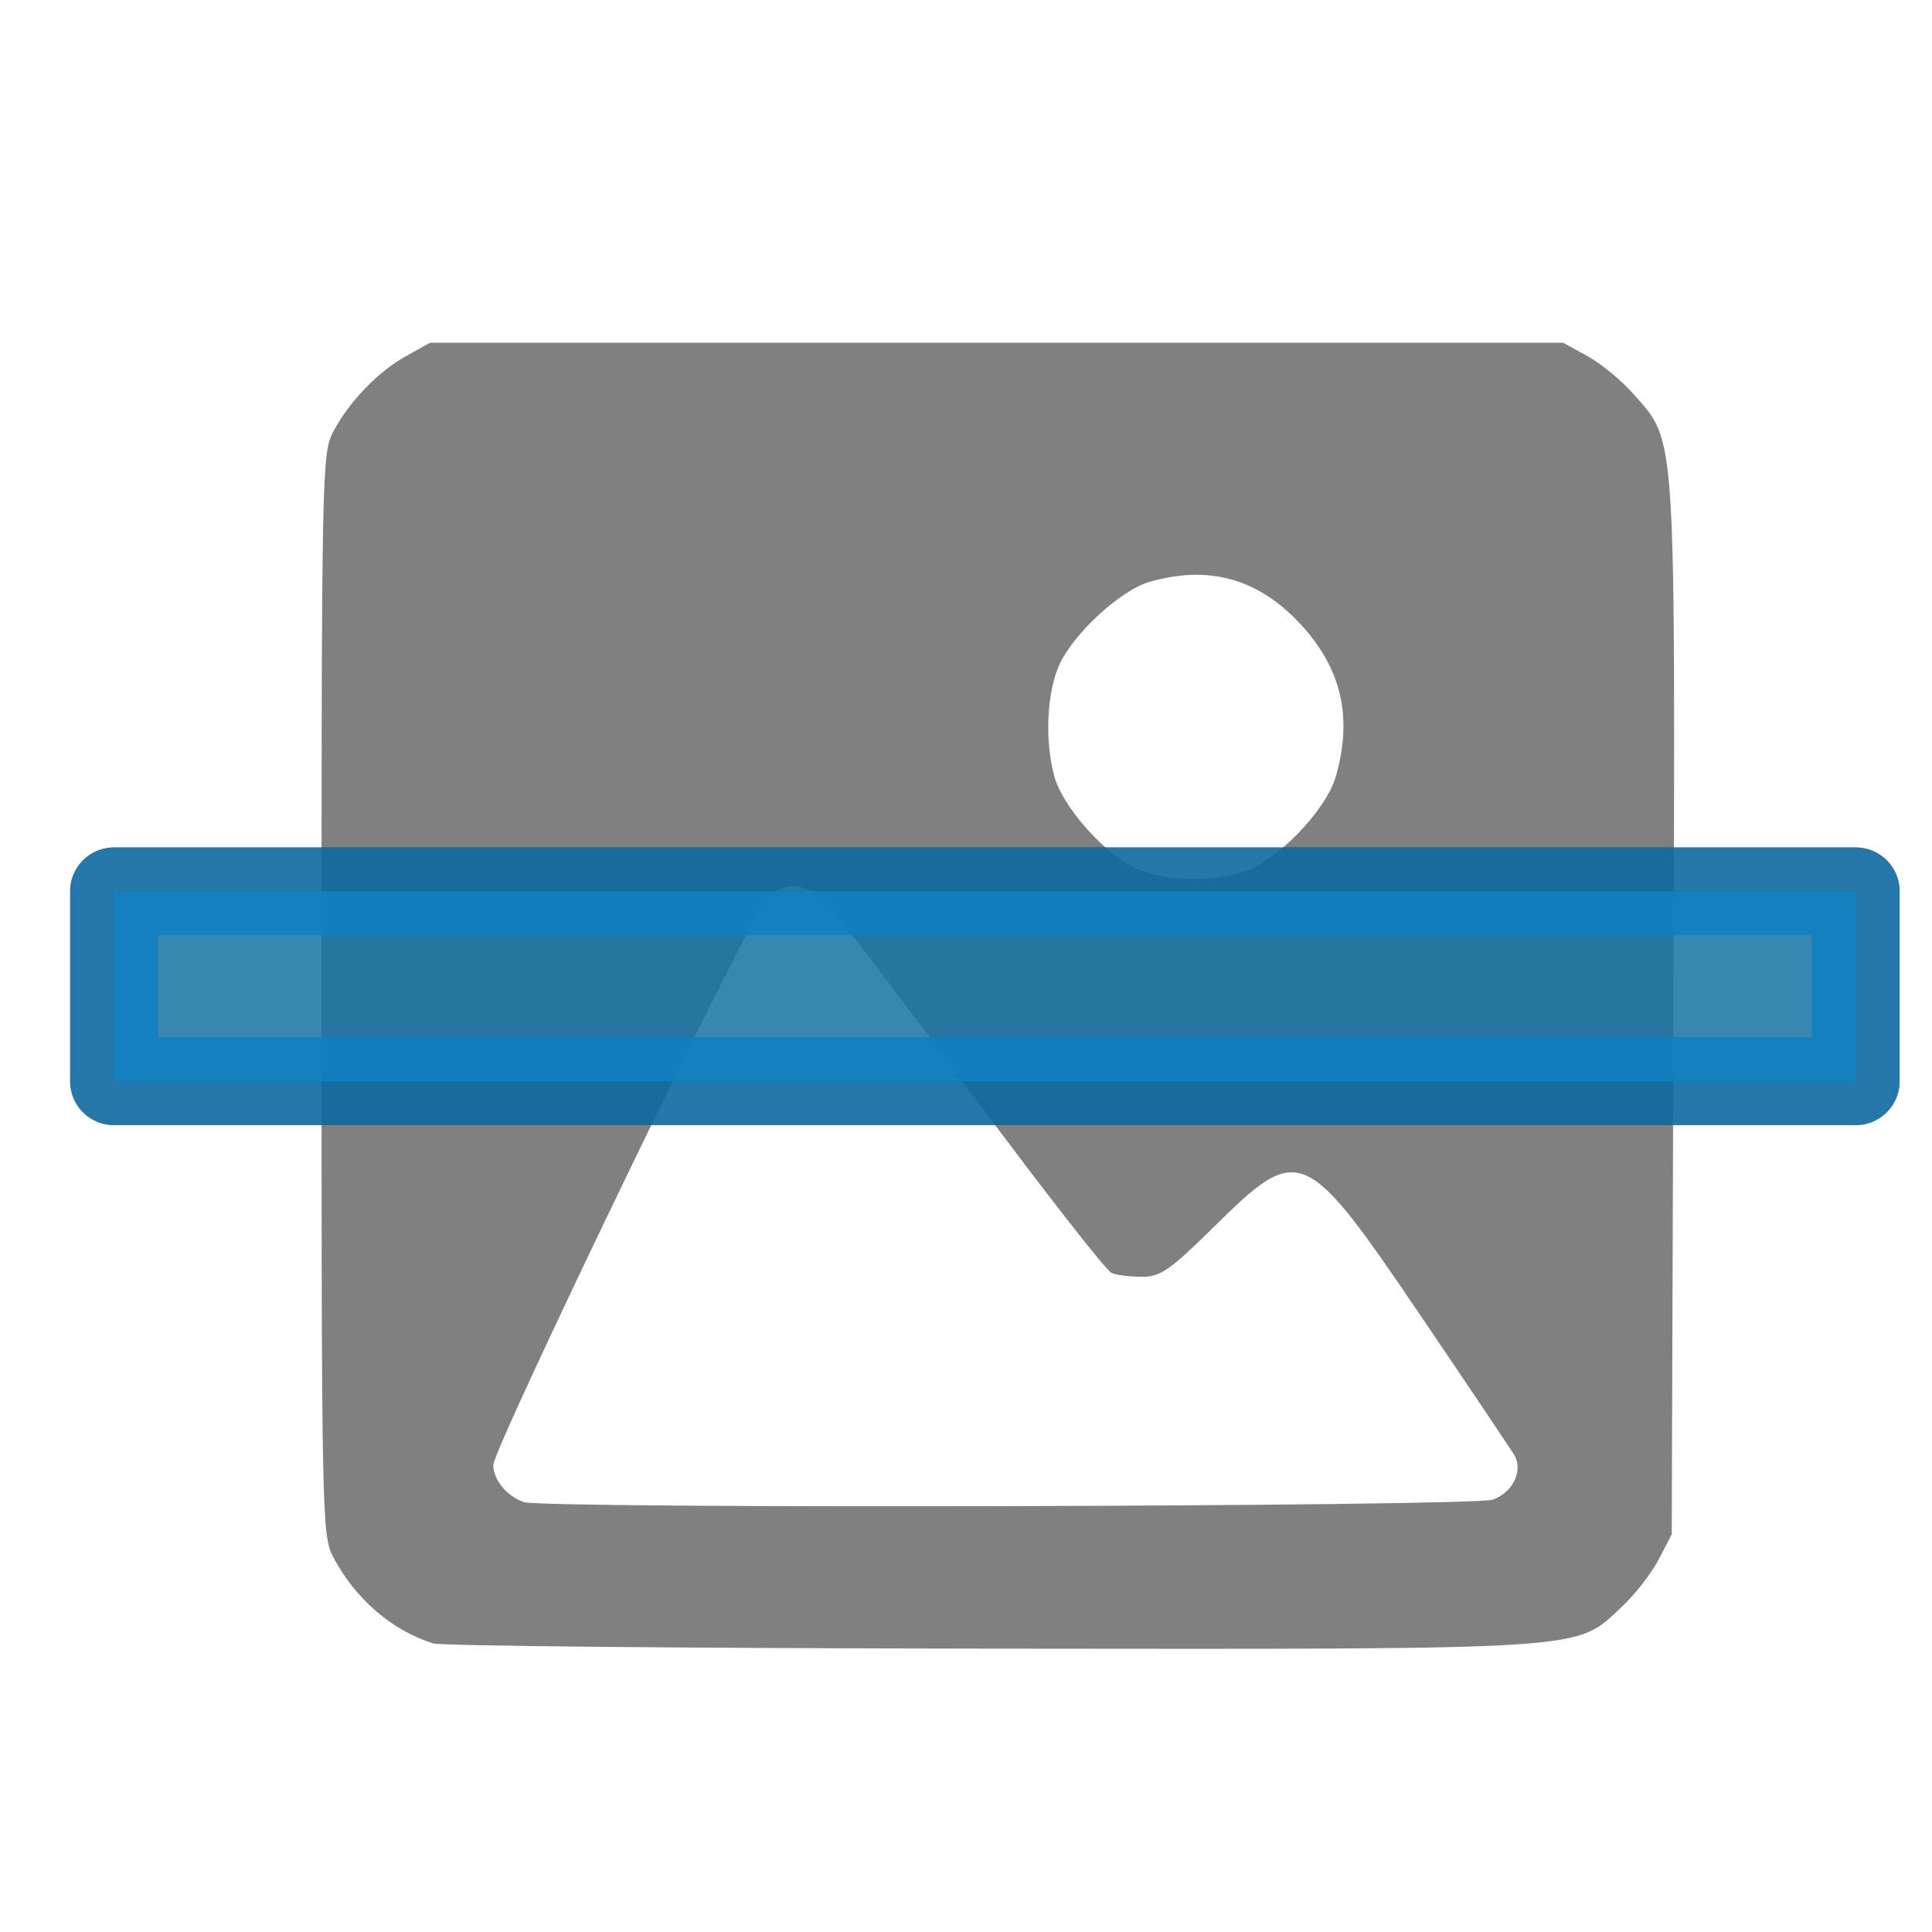 <?xml version="1.0" encoding="UTF-8" standalone="no"?>
<!-- Created with Inkscape (http://www.inkscape.org/) -->

<svg
   xmlns:dc="http://purl.org/dc/elements/1.1/"
   xmlns:cc="http://creativecommons.org/ns#"
   xmlns:rdf="http://www.w3.org/1999/02/22-rdf-syntax-ns#"
   xmlns:svg="http://www.w3.org/2000/svg"
   xmlns="http://www.w3.org/2000/svg"
   xmlns:sodipodi="http://sodipodi.sourceforge.net/DTD/sodipodi-0.dtd"
   xmlns:inkscape="http://www.inkscape.org/namespaces/inkscape"
   width="24px"
   height="24px"
   viewBox="0 0 24 24"
   version="1.1"
   id="SVGRoot"
   inkscape:version="0.92.4 (5da689c313, 2019-01-14)"
   sodipodi:docname="roi_h.svg">
  <defs
     id="defs815" />
  <sodipodi:namedview
     id="base"
     pagecolor="#ffffff"
     bordercolor="#666666"
     borderopacity="1.0"
     inkscape:pageopacity="0.0"
     inkscape:pageshadow="2"
     inkscape:zoom="7.5424723"
     inkscape:cx="16.152205"
     inkscape:cy="34.629304"
     inkscape:document-units="px"
     inkscape:current-layer="layer1"
     showgrid="false"
     inkscape:window-width="1920"
     inkscape:window-height="995"
     inkscape:window-x="0"
     inkscape:window-y="28"
     inkscape:window-maximized="1"
     inkscape:grid-bbox="true" />
  <g
     inkscape:label="Layer 1"
     inkscape:groupmode="layer"
     id="layer1">
    <path
       style="fill:#808080;fill-opacity:1;stroke-width:0.076"
       d="M 5.378,20.414 C 4.864,20.253 4.402,19.851 4.133,19.33 4,19.072 3.994,18.746 3.994,12.353 c 0,-6.393 0.006,-6.72 0.139,-6.977 C 4.328,4.999 4.689,4.621 5.042,4.425 L 5.341,4.258 h 7.039 7.039 l 0.305,0.168 c 0.168,0.092 0.427,0.308 0.577,0.479 0.524,0.597 0.51,0.376 0.487,7.649 l -0.021,6.506 -0.163,0.314 c -0.09,0.172 -0.298,0.439 -0.464,0.593 -0.578,0.538 -0.312,0.52 -7.83,0.513 -3.709,-0.004 -6.829,-0.033 -6.932,-0.065 z M 18.547,18.628 c 0.244,-0.088 0.375,-0.356 0.267,-0.547 -0.031,-0.055 -0.548,-0.825 -1.148,-1.71 -1.464,-2.16 -1.519,-2.183 -2.594,-1.123 -0.534,0.527 -0.658,0.613 -0.883,0.613 -0.144,0 -0.315,-0.021 -0.38,-0.047 -0.065,-0.026 -0.831,-1.006 -1.701,-2.178 -0.87,-1.172 -1.685,-2.244 -1.811,-2.381 -0.274,-0.299 -0.555,-0.327 -0.779,-0.077 -0.225,0.252 -3.39,6.807 -3.39,7.022 0,0.181 0.161,0.378 0.374,0.459 0.229,0.087 11.8,0.058 12.045,-0.03 z m -3.106,-7.795 c 0.411,-0.125 1.032,-0.764 1.153,-1.187 0.216,-0.754 0.064,-1.372 -0.475,-1.931 -0.517,-0.535 -1.116,-0.694 -1.839,-0.487 -0.361,0.103 -0.952,0.649 -1.123,1.036 -0.154,0.35 -0.18,0.934 -0.06,1.379 0.101,0.374 0.613,0.955 1.005,1.139 0.348,0.164 0.899,0.184 1.339,0.05 z"
       id="path2009"
       inkscape:connector-curvature="0" />
    <rect
       style="opacity:0.701;fill:#333333;fill-opacity:0.902;stroke:#000000;stroke-width:1.089;stroke-linejoin:round;stroke-miterlimit:4;stroke-dasharray:none;stroke-opacity:1"
       id="rect1373-3"
       width="2.36"
       height="21.637"
       x="11.072"
       y="-23.053"
       transform="rotate(90)" />
    <rect
       style="opacity:0.701;fill:#148cd2;fill-opacity:0.902;stroke:#148cd2;stroke-width:1.089;stroke-linejoin:round;stroke-miterlimit:4;stroke-dasharray:none;stroke-opacity:0.994"
       id="rect1373"
       width="2.36"
       height="21.637"
       x="11.072"
       y="-23.053"
       transform="rotate(90)" />
  </g>
</svg>
